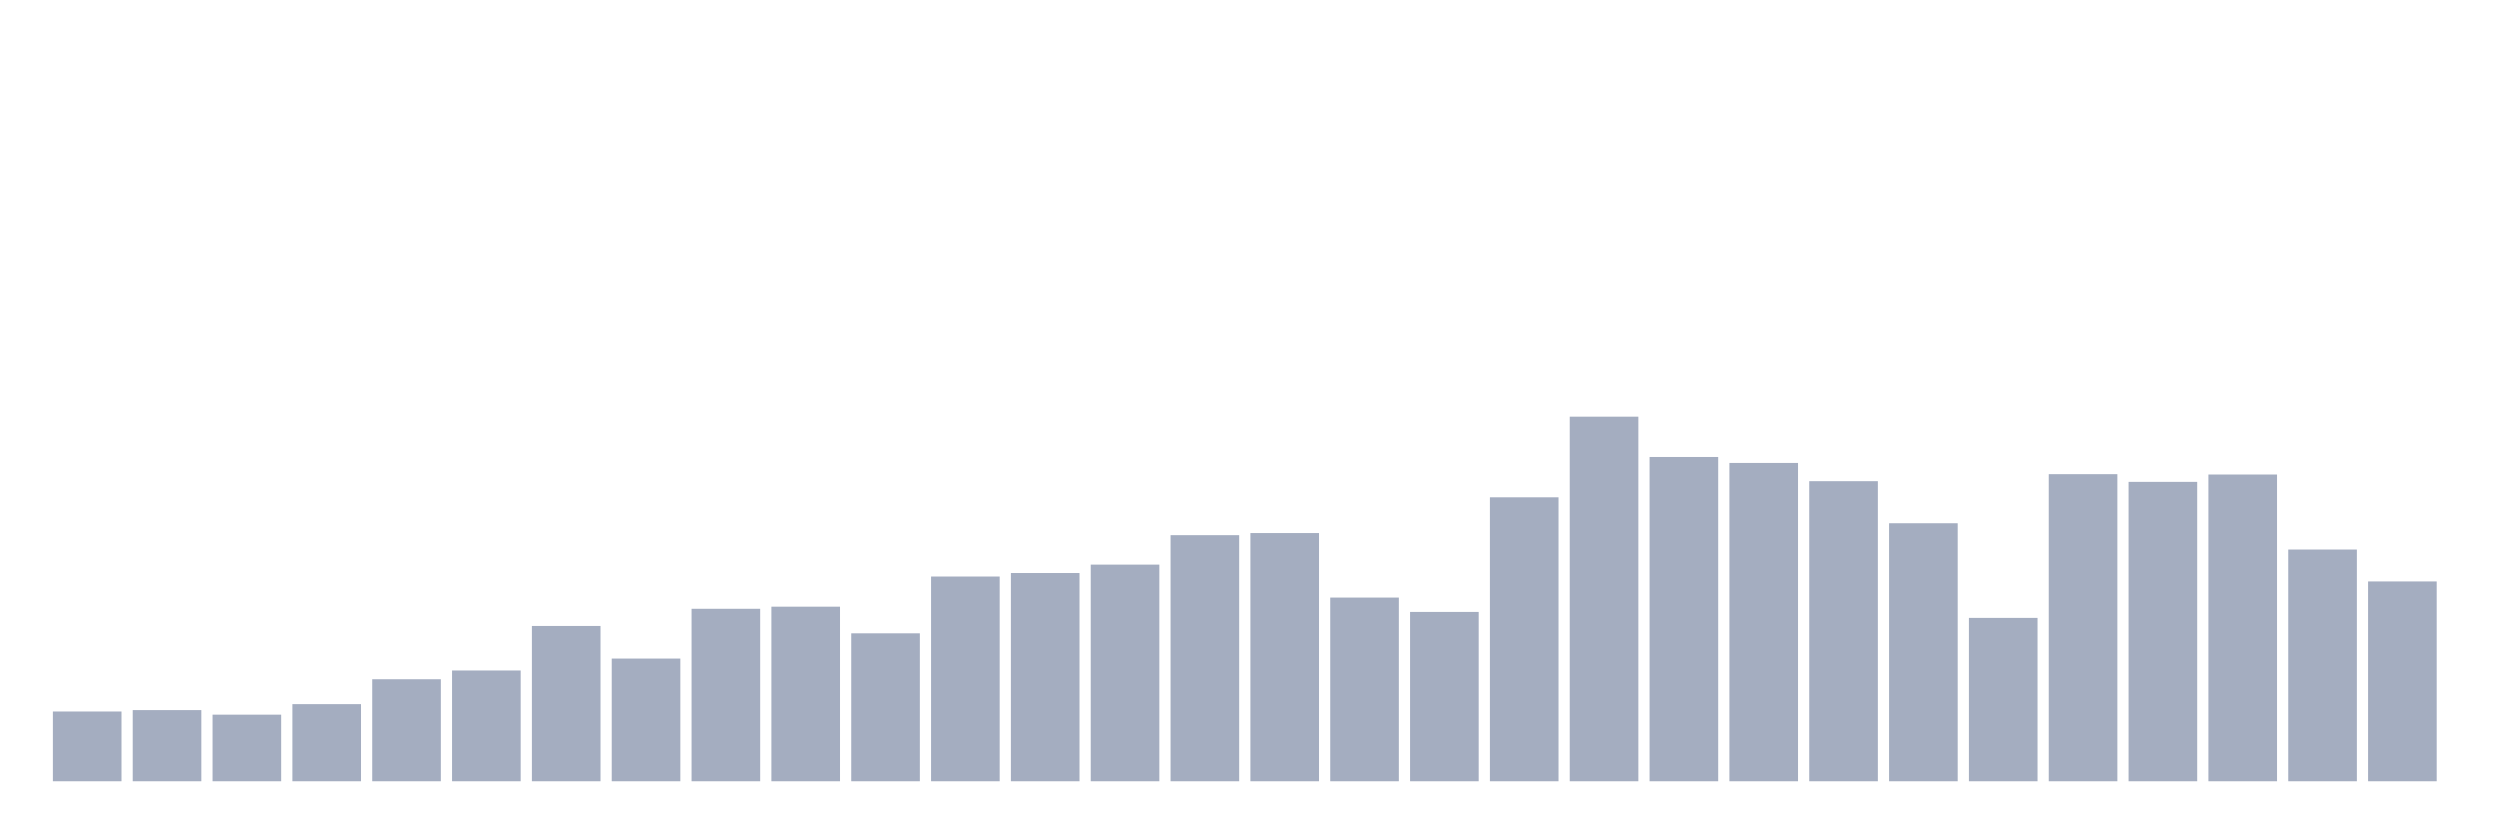 <svg xmlns="http://www.w3.org/2000/svg" viewBox="0 0 480 160"><g transform="translate(10,10)"><rect class="bar" x="0.153" width="13.175" y="126.606" height="13.394" fill="rgb(164,173,192)"></rect><rect class="bar" x="15.482" width="13.175" y="126.337" height="13.663" fill="rgb(164,173,192)"></rect><rect class="bar" x="30.81" width="13.175" y="127.212" height="12.788" fill="rgb(164,173,192)"></rect><rect class="bar" x="46.138" width="13.175" y="125.192" height="14.808" fill="rgb(164,173,192)"></rect><rect class="bar" x="61.466" width="13.175" y="120.413" height="19.587" fill="rgb(164,173,192)"></rect><rect class="bar" x="76.794" width="13.175" y="118.731" height="21.269" fill="rgb(164,173,192)"></rect><rect class="bar" x="92.123" width="13.175" y="110.183" height="29.817" fill="rgb(164,173,192)"></rect><rect class="bar" x="107.451" width="13.175" y="116.442" height="23.558" fill="rgb(164,173,192)"></rect><rect class="bar" x="122.779" width="13.175" y="106.885" height="33.115" fill="rgb(164,173,192)"></rect><rect class="bar" x="138.107" width="13.175" y="106.481" height="33.519" fill="rgb(164,173,192)"></rect><rect class="bar" x="153.436" width="13.175" y="111.596" height="28.404" fill="rgb(164,173,192)"></rect><rect class="bar" x="168.764" width="13.175" y="100.692" height="39.308" fill="rgb(164,173,192)"></rect><rect class="bar" x="184.092" width="13.175" y="100.019" height="39.981" fill="rgb(164,173,192)"></rect><rect class="bar" x="199.42" width="13.175" y="98.404" height="41.596" fill="rgb(164,173,192)"></rect><rect class="bar" x="214.748" width="13.175" y="92.75" height="47.25" fill="rgb(164,173,192)"></rect><rect class="bar" x="230.077" width="13.175" y="92.346" height="47.654" fill="rgb(164,173,192)"></rect><rect class="bar" x="245.405" width="13.175" y="104.731" height="35.269" fill="rgb(164,173,192)"></rect><rect class="bar" x="260.733" width="13.175" y="107.49" height="32.51" fill="rgb(164,173,192)"></rect><rect class="bar" x="276.061" width="13.175" y="85.481" height="54.519" fill="rgb(164,173,192)"></rect><rect class="bar" x="291.39" width="13.175" y="70" height="70" fill="rgb(164,173,192)"></rect><rect class="bar" x="306.718" width="13.175" y="77.74" height="62.26" fill="rgb(164,173,192)"></rect><rect class="bar" x="322.046" width="13.175" y="78.885" height="61.115" fill="rgb(164,173,192)"></rect><rect class="bar" x="337.374" width="13.175" y="82.385" height="57.615" fill="rgb(164,173,192)"></rect><rect class="bar" x="352.702" width="13.175" y="90.462" height="49.538" fill="rgb(164,173,192)"></rect><rect class="bar" x="368.031" width="13.175" y="108.635" height="31.365" fill="rgb(164,173,192)"></rect><rect class="bar" x="383.359" width="13.175" y="81.038" height="58.962" fill="rgb(164,173,192)"></rect><rect class="bar" x="398.687" width="13.175" y="82.519" height="57.481" fill="rgb(164,173,192)"></rect><rect class="bar" x="414.015" width="13.175" y="81.106" height="58.894" fill="rgb(164,173,192)"></rect><rect class="bar" x="429.344" width="13.175" y="95.51" height="44.49" fill="rgb(164,173,192)"></rect><rect class="bar" x="444.672" width="13.175" y="101.635" height="38.365" fill="rgb(164,173,192)"></rect></g></svg>
